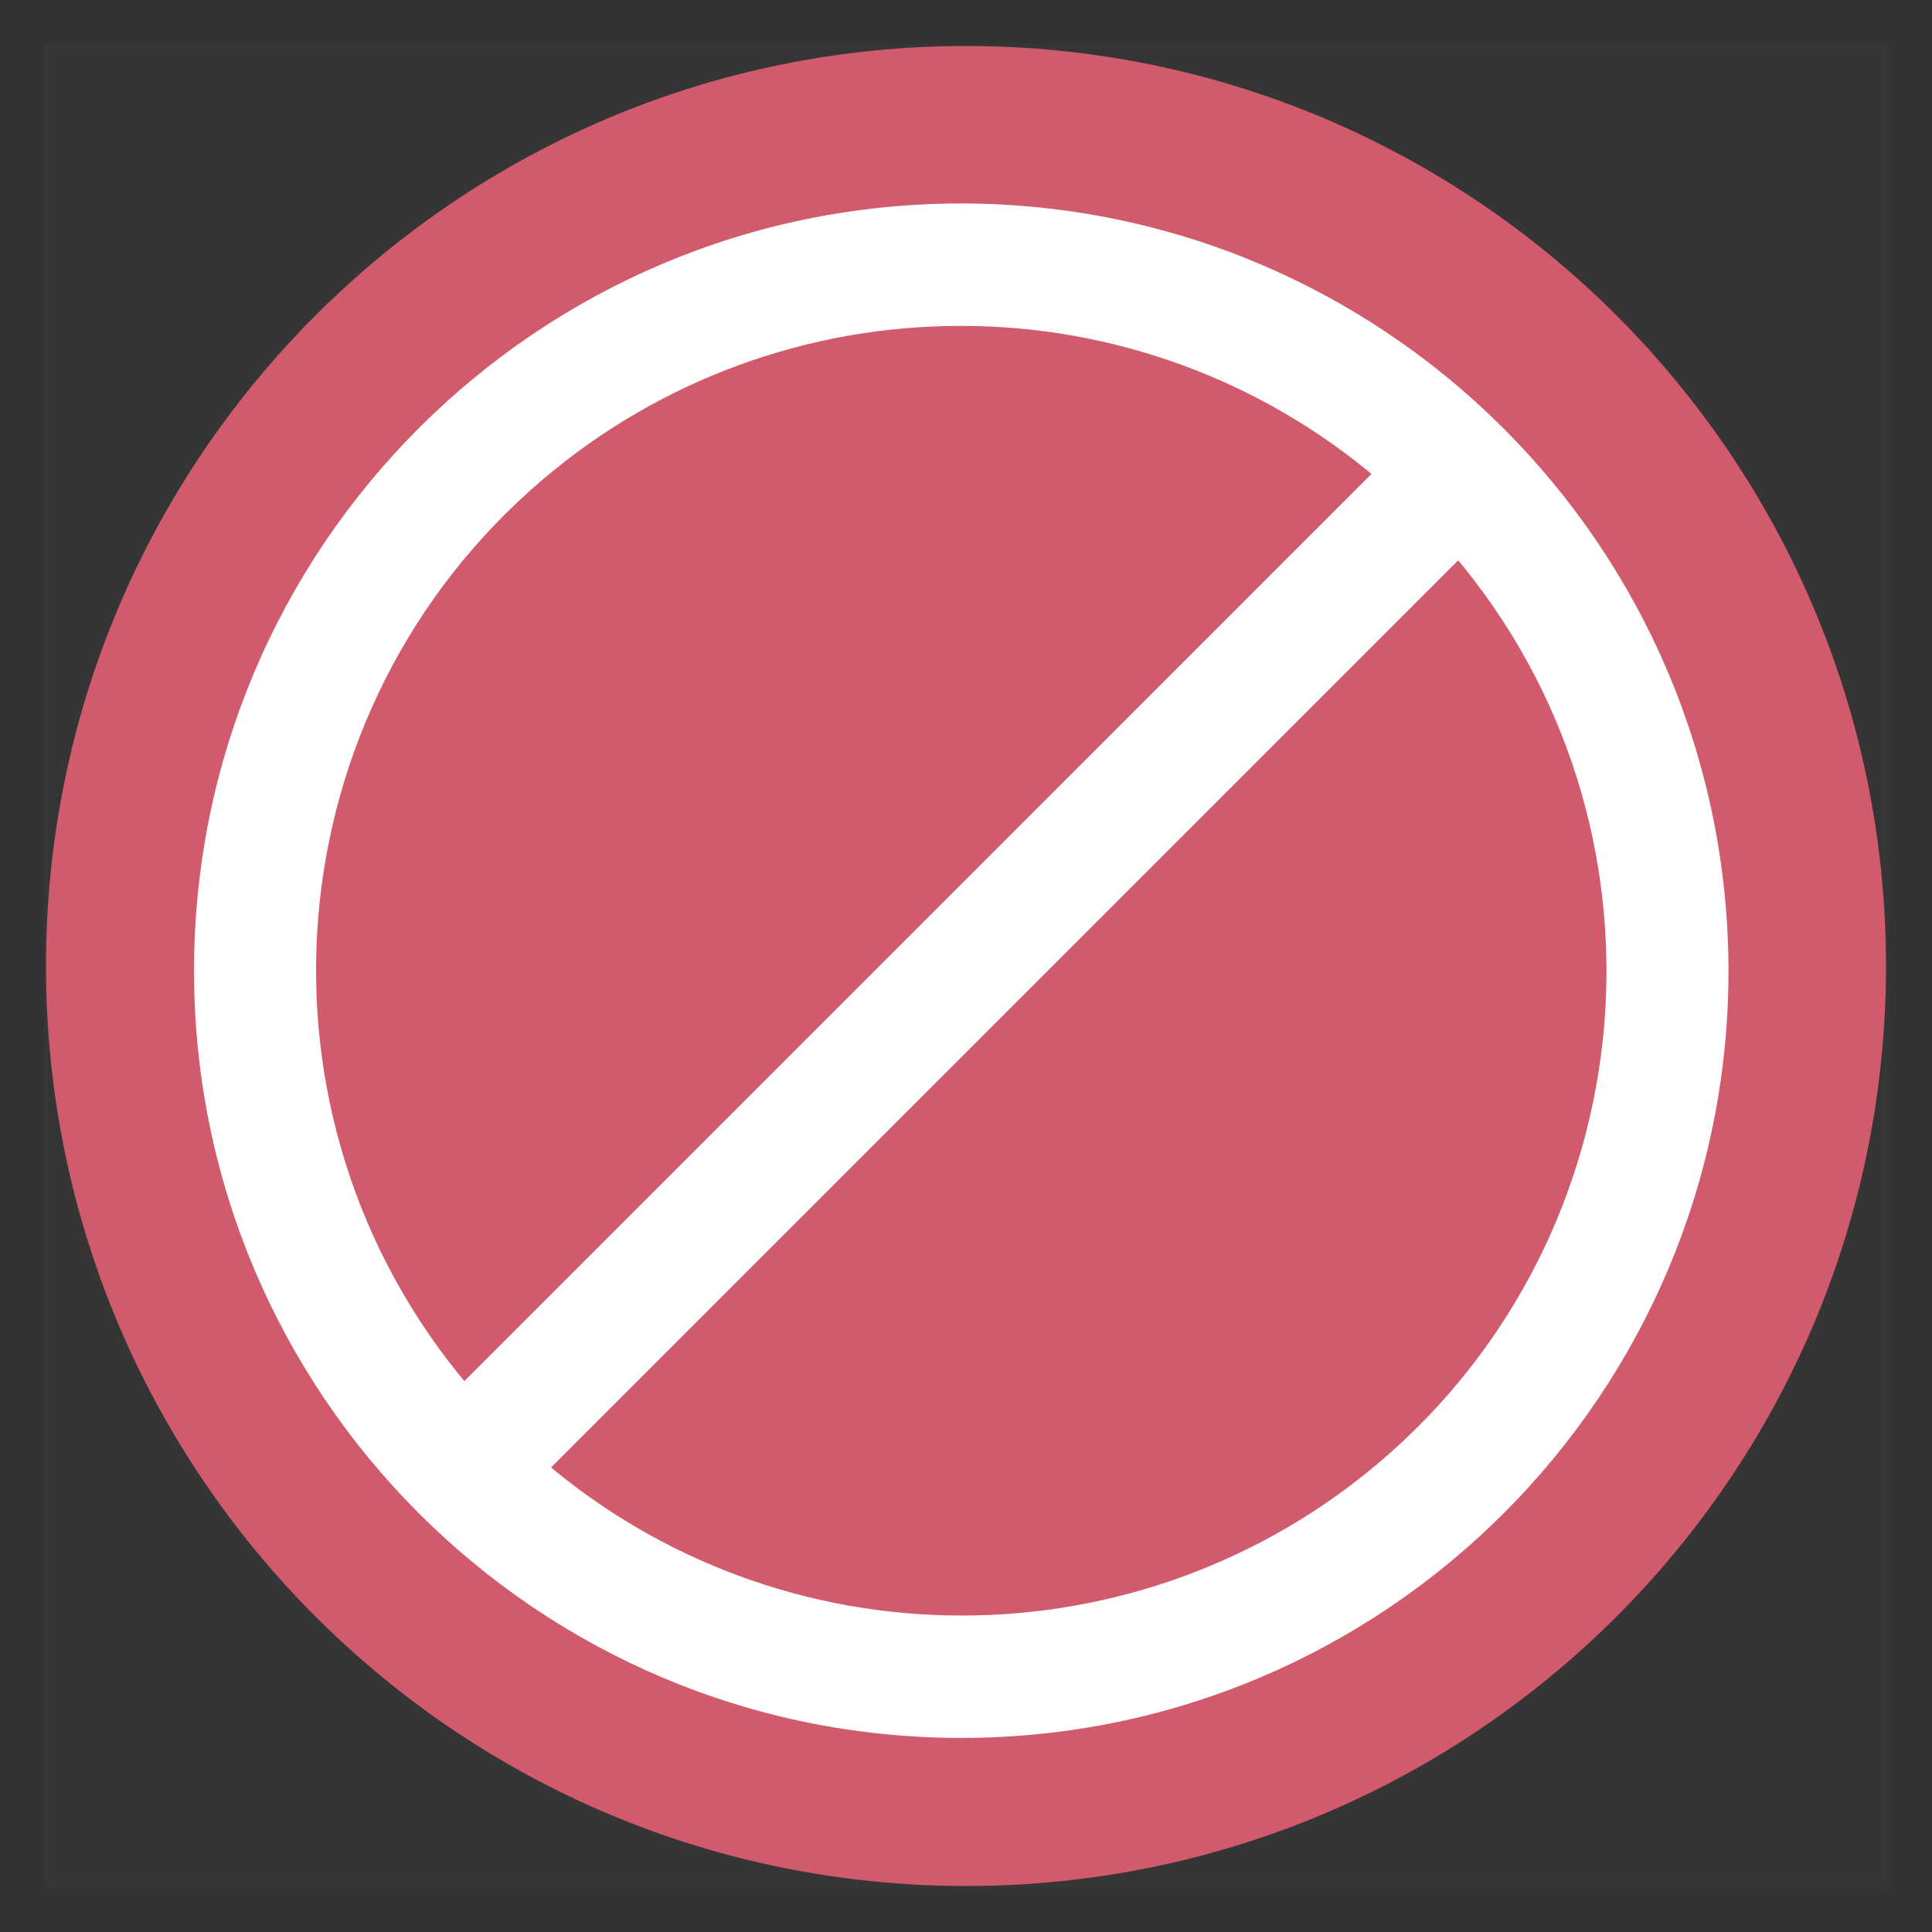 <svg width="42" height="42" viewBox="0 0 42 42" fill="none" xmlns="http://www.w3.org/2000/svg">
<rect x="0" y="0" width="42" height="42" fill="#333333" stroke="none"/>
<path d="M21 40.5C10.231 40.5 1.5 31.77 1.5 21C1.5 10.23 10.231 1.5 21 1.5C31.77 1.5 40.5 10.23 40.5 21C40.5 31.77 31.77 40.5 21 40.5Z" fill="#D1596B" stroke="#D1596B"/>
<path opacity="0.01" fill-rule="evenodd" clip-rule="evenodd" d="M1 41V1H41V41H1Z" fill="white" stroke="white" stroke-width="0.1"/>
<path fill-rule="evenodd" clip-rule="evenodd" d="M30.078 31.907C27.514 34.083 24.26 35.275 20.897 35.27C17.549 35.271 14.309 34.08 11.758 31.911L31.711 11.958C36.769 17.918 36.038 26.849 30.078 31.907H30.078ZM11.717 10.297C14.28 8.121 17.535 6.929 20.897 6.935C24.246 6.934 27.486 8.124 30.037 10.293L10.084 30.246C5.026 24.286 5.757 15.355 11.717 10.297H11.717ZM20.897 4.573C11.769 4.573 4.368 11.973 4.368 21.102C4.368 30.231 11.769 37.631 20.897 37.631C30.026 37.631 37.426 30.231 37.426 21.102C37.416 11.978 30.022 4.583 20.897 4.573Z" fill="white"/>
<path d="M30.078 31.907V31.757H30.023L29.981 31.793L30.078 31.907ZM20.897 35.27L20.898 35.12H20.897L20.897 35.27ZM11.758 31.911L11.652 31.805L11.537 31.92L11.661 32.025L11.758 31.911ZM31.711 11.958L31.825 11.861L31.72 11.737L31.605 11.852L31.711 11.958ZM30.078 31.907V32.057H30.133L30.175 32.022L30.078 31.907ZM11.717 10.297V10.447H11.772L11.814 10.411L11.717 10.297ZM20.897 6.935L20.897 7.085H20.897L20.897 6.935ZM30.037 10.293L30.143 10.4L30.258 10.285L30.134 10.179L30.037 10.293ZM10.084 30.246L9.97 30.343L10.075 30.467L10.19 30.352L10.084 30.246ZM11.717 10.297V10.147H11.662L11.62 10.182L11.717 10.297ZM20.897 4.573L20.898 4.423H20.897V4.573ZM37.426 21.102H37.576V21.102L37.426 21.102ZM29.981 31.793C27.444 33.946 24.224 35.125 20.898 35.12L20.897 35.42C24.295 35.425 27.584 34.221 30.175 32.022L29.981 31.793ZM20.897 35.12C17.584 35.121 14.379 33.943 11.855 31.797L11.661 32.025C14.239 34.218 17.513 35.421 20.897 35.42L20.897 35.12ZM11.864 32.017L31.817 12.064L31.605 11.852L11.652 31.805L11.864 32.017ZM31.596 12.055C36.601 17.952 35.877 26.789 29.981 31.793L30.175 32.022C36.198 26.91 36.937 17.884 31.825 11.861L31.596 12.055ZM30.078 31.757H30.078V32.057H30.078V31.757ZM11.814 10.411C14.35 8.259 17.57 7.079 20.897 7.085L20.898 6.785C17.5 6.779 14.21 7.984 11.62 10.182L11.814 10.411ZM20.897 7.085C24.21 7.084 27.416 8.262 29.939 10.408L30.134 10.179C27.556 7.987 24.282 6.784 20.897 6.785L20.897 7.085ZM29.93 10.187L9.978 30.14L10.19 30.352L30.143 10.4L29.93 10.187ZM10.198 30.149C5.194 24.253 5.917 15.416 11.814 10.411L11.62 10.182C5.597 15.294 4.858 24.32 9.97 30.343L10.198 30.149ZM11.717 10.447H11.717V10.147H11.717V10.447ZM20.897 4.423C11.686 4.423 4.218 11.891 4.218 21.102H4.518C4.518 12.056 11.851 4.723 20.897 4.723V4.423ZM4.218 21.102C4.218 30.314 11.686 37.781 20.897 37.781V37.481C11.851 37.481 4.518 30.148 4.518 21.102H4.218ZM20.897 37.781C30.109 37.781 37.576 30.314 37.576 21.102H37.276C37.276 30.148 29.943 37.481 20.897 37.481V37.781ZM37.576 21.102C37.566 11.895 30.105 4.433 20.898 4.423L20.897 4.723C29.939 4.733 37.267 12.06 37.276 21.102L37.576 21.102Z" fill="white"/>
</svg>
